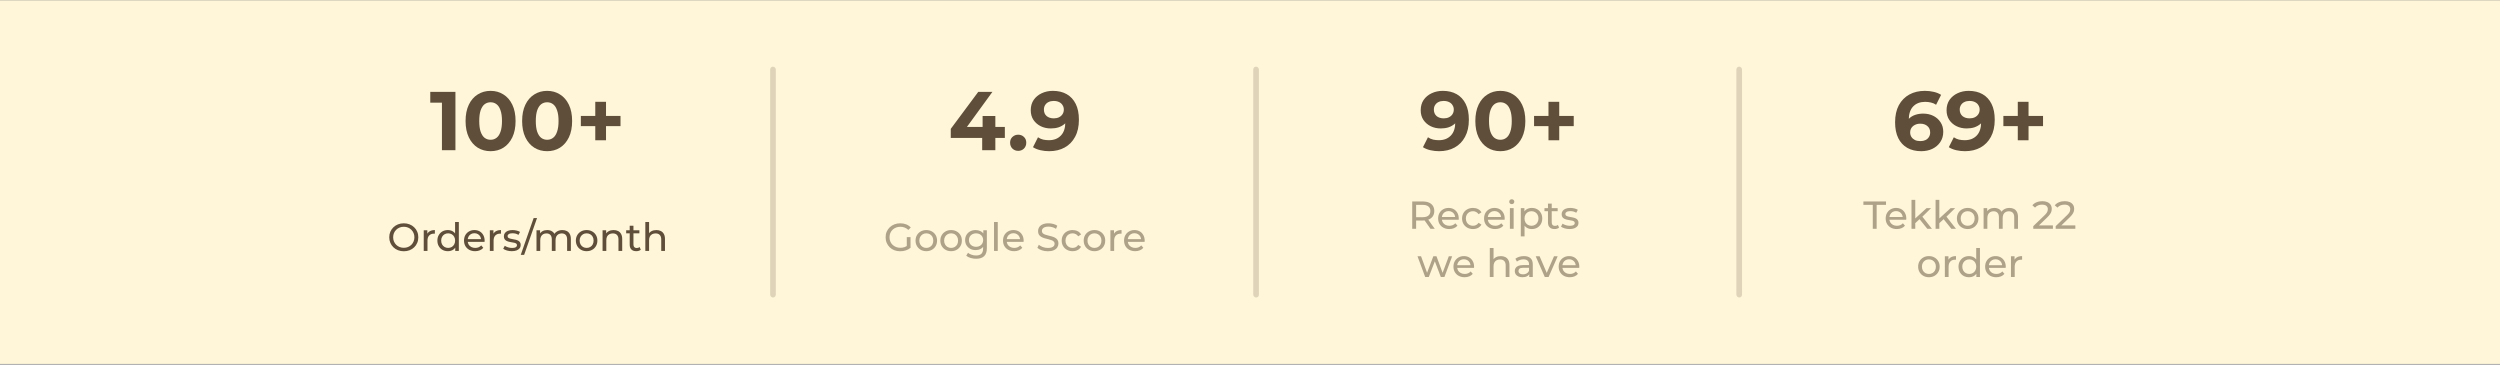<svg width="1920" height="280" viewBox="0 0 1920 280" fill="none" xmlns="http://www.w3.org/2000/svg">
<rect x="0" y="0" width="1920" height="280" fill="#808080" stroke="none"/>
<rect x="-48.903" y="0.204" width="2017.81" height="279.272" rx="30" fill="#FFF6D9"/>
<path d="M339.408 115.346V74.386L343.888 78.866H330.448V70.546H349.776V115.346H339.408ZM376.759 116.114C373.089 116.114 369.804 115.218 366.903 113.426C364.001 111.591 361.719 108.946 360.055 105.49C358.391 102.034 357.559 97.852 357.559 92.946C357.559 88.039 358.391 83.858 360.055 80.402C361.719 76.946 364.001 74.322 366.903 72.53C369.804 70.695 373.089 69.778 376.759 69.778C380.471 69.778 383.756 70.695 386.615 72.53C389.516 74.322 391.799 76.946 393.463 80.402C395.127 83.858 395.959 88.039 395.959 92.946C395.959 97.852 395.127 102.034 393.463 105.49C391.799 108.946 389.516 111.591 386.615 113.426C383.756 115.218 380.471 116.114 376.759 116.114ZM376.759 107.346C378.508 107.346 380.023 106.855 381.303 105.874C382.625 104.892 383.649 103.335 384.375 101.202C385.143 99.068 385.527 96.316 385.527 92.946C385.527 89.575 385.143 86.823 384.375 84.69C383.649 82.556 382.625 80.999 381.303 80.018C380.023 79.036 378.508 78.546 376.759 78.546C375.052 78.546 373.537 79.036 372.215 80.018C370.935 80.999 369.911 82.556 369.143 84.69C368.417 86.823 368.055 89.575 368.055 92.946C368.055 96.316 368.417 99.068 369.143 101.202C369.911 103.335 370.935 104.892 372.215 105.874C373.537 106.855 375.052 107.346 376.759 107.346ZM420.196 116.114C416.527 116.114 413.242 115.218 410.34 113.426C407.439 111.591 405.156 108.946 403.492 105.49C401.828 102.034 400.996 97.852 400.996 92.946C400.996 88.039 401.828 83.858 403.492 80.402C405.156 76.946 407.439 74.322 410.34 72.53C413.242 70.695 416.527 69.778 420.196 69.778C423.908 69.778 427.194 70.695 430.052 72.53C432.954 74.322 435.236 76.946 436.9 80.402C438.564 83.858 439.396 88.039 439.396 92.946C439.396 97.852 438.564 102.034 436.9 105.49C435.236 108.946 432.954 111.591 430.052 113.426C427.194 115.218 423.908 116.114 420.196 116.114ZM420.196 107.346C421.946 107.346 423.46 106.855 424.74 105.874C426.063 104.892 427.087 103.335 427.812 101.202C428.58 99.068 428.964 96.316 428.964 92.946C428.964 89.575 428.58 86.823 427.812 84.69C427.087 82.556 426.063 80.999 424.74 80.018C423.46 79.036 421.946 78.546 420.196 78.546C418.49 78.546 416.975 79.036 415.652 80.018C414.372 80.999 413.348 82.556 412.58 84.69C411.855 86.823 411.492 89.575 411.492 92.946C411.492 96.316 411.855 99.068 412.58 101.202C413.348 103.335 414.372 104.892 415.652 105.874C416.975 106.855 418.49 107.346 420.196 107.346ZM457.165 107.73V78.162H465.421V107.73H457.165ZM446.093 96.85V89.042H476.557V96.85H446.093Z" fill="#5F4F3A"/>
<path d="M310.13 192.973C308.53 192.973 307.04 192.703 305.66 192.163C304.3 191.623 303.12 190.873 302.12 189.913C301.12 188.933 300.34 187.793 299.78 186.493C299.22 185.193 298.94 183.773 298.94 182.233C298.94 180.693 299.22 179.273 299.78 177.973C300.34 176.673 301.12 175.543 302.12 174.583C303.12 173.603 304.3 172.843 305.66 172.303C307.02 171.763 308.51 171.493 310.13 171.493C311.73 171.493 313.2 171.763 314.54 172.303C315.9 172.823 317.08 173.573 318.08 174.553C319.1 175.513 319.88 176.643 320.42 177.943C320.98 179.243 321.26 180.673 321.26 182.233C321.26 183.793 320.98 185.223 320.42 186.523C319.88 187.823 319.1 188.963 318.08 189.943C317.08 190.903 315.9 191.653 314.54 192.193C313.2 192.713 311.73 192.973 310.13 192.973ZM310.13 190.303C311.29 190.303 312.36 190.103 313.34 189.703C314.34 189.303 315.2 188.743 315.92 188.023C316.66 187.283 317.23 186.423 317.63 185.443C318.05 184.463 318.26 183.393 318.26 182.233C318.26 181.073 318.05 180.003 317.63 179.023C317.23 178.043 316.66 177.193 315.92 176.473C315.2 175.733 314.34 175.163 313.34 174.763C312.36 174.363 311.29 174.163 310.13 174.163C308.95 174.163 307.86 174.363 306.86 174.763C305.88 175.163 305.02 175.733 304.28 176.473C303.54 177.193 302.96 178.043 302.54 179.023C302.14 180.003 301.94 181.073 301.94 182.233C301.94 183.393 302.14 184.463 302.54 185.443C302.96 186.423 303.54 187.283 304.28 188.023C305.02 188.743 305.88 189.303 306.86 189.703C307.86 190.103 308.95 190.303 310.13 190.303ZM325.425 192.733V176.833H328.185V181.153L327.915 180.073C328.355 178.973 329.095 178.133 330.135 177.553C331.175 176.973 332.455 176.683 333.975 176.683V179.473C333.855 179.453 333.735 179.443 333.615 179.443C333.515 179.443 333.415 179.443 333.315 179.443C331.775 179.443 330.555 179.903 329.655 180.823C328.755 181.743 328.305 183.073 328.305 184.813V192.733H325.425ZM343.949 192.913C342.409 192.913 341.029 192.573 339.809 191.893C338.609 191.213 337.659 190.263 336.959 189.043C336.259 187.823 335.909 186.403 335.909 184.783C335.909 183.163 336.259 181.753 336.959 180.553C337.659 179.333 338.609 178.383 339.809 177.703C341.029 177.023 342.409 176.683 343.949 176.683C345.289 176.683 346.499 176.983 347.579 177.583C348.659 178.183 349.519 179.083 350.159 180.283C350.819 181.483 351.149 182.983 351.149 184.783C351.149 186.583 350.829 188.083 350.189 189.283C349.569 190.483 348.719 191.393 347.639 192.013C346.559 192.613 345.329 192.913 343.949 192.913ZM344.189 190.393C345.189 190.393 346.089 190.163 346.889 189.703C347.709 189.243 348.349 188.593 348.809 187.753C349.289 186.893 349.529 185.903 349.529 184.783C349.529 183.643 349.289 182.663 348.809 181.843C348.349 181.003 347.709 180.353 346.889 179.893C346.089 179.433 345.189 179.203 344.189 179.203C343.169 179.203 342.259 179.433 341.459 179.893C340.659 180.353 340.019 181.003 339.539 181.843C339.059 182.663 338.819 183.643 338.819 184.783C338.819 185.903 339.059 186.893 339.539 187.753C340.019 188.593 340.659 189.243 341.459 189.703C342.259 190.163 343.169 190.393 344.189 190.393ZM349.619 192.733V188.443L349.799 184.753L349.499 181.063V170.473H352.379V192.733H349.619ZM364.908 192.913C363.208 192.913 361.708 192.563 360.408 191.863C359.128 191.163 358.128 190.203 357.408 188.983C356.708 187.763 356.358 186.363 356.358 184.783C356.358 183.203 356.698 181.803 357.378 180.583C358.078 179.363 359.028 178.413 360.228 177.733C361.448 177.033 362.818 176.683 364.338 176.683C365.878 176.683 367.238 177.023 368.418 177.703C369.598 178.383 370.518 179.343 371.178 180.583C371.858 181.803 372.198 183.233 372.198 184.873C372.198 184.993 372.188 185.133 372.168 185.293C372.168 185.453 372.158 185.603 372.138 185.743H358.608V183.673H370.638L369.468 184.393C369.488 183.373 369.278 182.463 368.838 181.663C368.398 180.863 367.788 180.243 367.008 179.803C366.248 179.343 365.358 179.113 364.338 179.113C363.338 179.113 362.448 179.343 361.668 179.803C360.888 180.243 360.278 180.873 359.838 181.693C359.398 182.493 359.178 183.413 359.178 184.453V184.933C359.178 185.993 359.418 186.943 359.898 187.783C360.398 188.603 361.088 189.243 361.968 189.703C362.848 190.163 363.858 190.393 364.998 190.393C365.938 190.393 366.788 190.233 367.548 189.913C368.328 189.593 369.008 189.113 369.588 188.473L371.178 190.333C370.458 191.173 369.558 191.813 368.478 192.253C367.418 192.693 366.228 192.913 364.908 192.913ZM376.197 192.733V176.833H378.957V181.153L378.687 180.073C379.127 178.973 379.867 178.133 380.907 177.553C381.947 176.973 383.227 176.683 384.747 176.683V179.473C384.627 179.453 384.507 179.443 384.387 179.443C384.287 179.443 384.187 179.443 384.087 179.443C382.547 179.443 381.327 179.903 380.427 180.823C379.527 181.743 379.077 183.073 379.077 184.813V192.733H376.197ZM393.032 192.913C391.712 192.913 390.452 192.733 389.252 192.373C388.072 192.013 387.142 191.573 386.462 191.053L387.662 188.773C388.342 189.233 389.182 189.623 390.182 189.943C391.182 190.263 392.202 190.423 393.242 190.423C394.582 190.423 395.542 190.233 396.122 189.853C396.722 189.473 397.022 188.943 397.022 188.263C397.022 187.763 396.842 187.373 396.482 187.093C396.122 186.813 395.642 186.603 395.042 186.463C394.462 186.323 393.812 186.203 393.092 186.103C392.372 185.983 391.652 185.843 390.932 185.683C390.212 185.503 389.552 185.263 388.952 184.963C388.352 184.643 387.872 184.213 387.512 183.673C387.152 183.113 386.972 182.373 386.972 181.453C386.972 180.493 387.242 179.653 387.782 178.933C388.322 178.213 389.082 177.663 390.062 177.283C391.062 176.883 392.242 176.683 393.602 176.683C394.642 176.683 395.692 176.813 396.752 177.073C397.832 177.313 398.712 177.663 399.392 178.123L398.162 180.403C397.442 179.923 396.692 179.593 395.912 179.413C395.132 179.233 394.352 179.143 393.572 179.143C392.312 179.143 391.372 179.353 390.752 179.773C390.132 180.173 389.822 180.693 389.822 181.333C389.822 181.873 390.002 182.293 390.362 182.593C390.742 182.873 391.222 183.093 391.802 183.253C392.402 183.413 393.062 183.553 393.782 183.673C394.502 183.773 395.222 183.913 395.942 184.093C396.662 184.253 397.312 184.483 397.892 184.783C398.492 185.083 398.972 185.503 399.332 186.043C399.712 186.583 399.902 187.303 399.902 188.203C399.902 189.163 399.622 189.993 399.062 190.693C398.502 191.393 397.712 191.943 396.692 192.343C395.672 192.723 394.452 192.913 393.032 192.913ZM399.932 195.733L409.832 167.473H412.442L402.542 195.733H399.932ZM431.917 176.683C433.197 176.683 434.327 176.933 435.307 177.433C436.287 177.933 437.047 178.693 437.587 179.713C438.147 180.733 438.427 182.023 438.427 183.583V192.733H435.547V183.913C435.547 182.373 435.187 181.213 434.467 180.433C433.747 179.653 432.737 179.263 431.437 179.263C430.477 179.263 429.637 179.463 428.917 179.863C428.197 180.263 427.637 180.853 427.237 181.633C426.857 182.413 426.667 183.383 426.667 184.543V192.733H423.787V183.913C423.787 182.373 423.427 181.213 422.707 180.433C422.007 179.653 420.997 179.263 419.677 179.263C418.737 179.263 417.907 179.463 417.187 179.863C416.467 180.263 415.907 180.853 415.507 181.633C415.107 182.413 414.907 183.383 414.907 184.543V192.733H412.027V176.833H414.787V181.063L414.337 179.983C414.837 178.943 415.607 178.133 416.647 177.553C417.687 176.973 418.897 176.683 420.277 176.683C421.797 176.683 423.107 177.063 424.207 177.823C425.307 178.563 426.027 179.693 426.367 181.213L425.197 180.733C425.677 179.513 426.517 178.533 427.717 177.793C428.917 177.053 430.317 176.683 431.917 176.683ZM450.536 192.913C448.936 192.913 447.516 192.563 446.276 191.863C445.036 191.163 444.056 190.203 443.336 188.983C442.616 187.743 442.256 186.343 442.256 184.783C442.256 183.203 442.616 181.803 443.336 180.583C444.056 179.363 445.036 178.413 446.276 177.733C447.516 177.033 448.936 176.683 450.536 176.683C452.116 176.683 453.526 177.033 454.766 177.733C456.026 178.413 457.006 179.363 457.706 180.583C458.426 181.783 458.786 183.183 458.786 184.783C458.786 186.363 458.426 187.763 457.706 188.983C457.006 190.203 456.026 191.163 454.766 191.863C453.526 192.563 452.116 192.913 450.536 192.913ZM450.536 190.393C451.556 190.393 452.466 190.163 453.266 189.703C454.086 189.243 454.726 188.593 455.186 187.753C455.646 186.893 455.876 185.903 455.876 184.783C455.876 183.643 455.646 182.663 455.186 181.843C454.726 181.003 454.086 180.353 453.266 179.893C452.466 179.433 451.556 179.203 450.536 179.203C449.516 179.203 448.606 179.433 447.806 179.893C447.006 180.353 446.366 181.003 445.886 181.843C445.406 182.663 445.166 183.643 445.166 184.783C445.166 185.903 445.406 186.893 445.886 187.753C446.366 188.593 447.006 189.243 447.806 189.703C448.606 190.163 449.516 190.393 450.536 190.393ZM471.259 176.683C472.559 176.683 473.699 176.933 474.679 177.433C475.679 177.933 476.459 178.693 477.019 179.713C477.579 180.733 477.859 182.023 477.859 183.583V192.733H474.979V183.913C474.979 182.373 474.599 181.213 473.839 180.433C473.099 179.653 472.049 179.263 470.689 179.263C469.669 179.263 468.779 179.463 468.019 179.863C467.259 180.263 466.669 180.853 466.249 181.633C465.849 182.413 465.649 183.383 465.649 184.543V192.733H462.769V176.833H465.529V181.123L465.079 179.983C465.599 178.943 466.399 178.133 467.479 177.553C468.559 176.973 469.819 176.683 471.259 176.683ZM488.649 192.913C487.049 192.913 485.809 192.483 484.929 191.623C484.049 190.763 483.609 189.533 483.609 187.933V173.353H486.489V187.813C486.489 188.673 486.699 189.333 487.119 189.793C487.559 190.253 488.179 190.483 488.979 190.483C489.879 190.483 490.629 190.233 491.229 189.733L492.129 191.803C491.689 192.183 491.159 192.463 490.539 192.643C489.939 192.823 489.309 192.913 488.649 192.913ZM480.909 179.203V176.833H491.049V179.203H480.909ZM504.101 176.683C505.401 176.683 506.541 176.933 507.521 177.433C508.521 177.933 509.301 178.693 509.861 179.713C510.421 180.733 510.701 182.023 510.701 183.583V192.733H507.821V183.913C507.821 182.373 507.441 181.213 506.681 180.433C505.941 179.653 504.891 179.263 503.531 179.263C502.511 179.263 501.621 179.463 500.861 179.863C500.101 180.263 499.511 180.853 499.091 181.633C498.691 182.413 498.491 183.383 498.491 184.543V192.733H495.611V170.473H498.491V181.123L497.921 179.983C498.441 178.943 499.241 178.133 500.321 177.553C501.401 176.973 502.661 176.683 504.101 176.683Z" fill="#5F4F3A"/>
<path d="M730.189 105.938V98.962L751.309 70.546H762.189L741.517 98.962L736.461 97.49H771.725V105.938H730.189ZM754.317 115.346V105.938L754.637 97.49V89.106H764.429V115.346H754.317ZM781.964 115.858C780.257 115.858 778.785 115.282 777.548 114.13C776.353 112.935 775.756 111.42 775.756 109.586C775.756 107.751 776.353 106.279 777.548 105.17C778.785 104.018 780.257 103.442 781.964 103.442C783.713 103.442 785.185 104.018 786.38 105.17C787.574 106.279 788.172 107.751 788.172 109.586C788.172 111.42 787.574 112.935 786.38 114.13C785.185 115.282 783.713 115.858 781.964 115.858ZM808.57 69.778C812.708 69.778 816.271 70.631 819.258 72.338C822.244 74.044 824.548 76.54 826.17 79.826C827.791 83.068 828.602 87.122 828.602 91.986C828.602 97.148 827.62 101.522 825.658 105.106C823.738 108.69 821.071 111.42 817.658 113.298C814.244 115.175 810.276 116.114 805.754 116.114C803.407 116.114 801.146 115.858 798.97 115.346C796.794 114.834 794.916 114.066 793.338 113.042L797.178 105.426C798.415 106.279 799.738 106.876 801.146 107.218C802.554 107.516 804.026 107.666 805.562 107.666C809.402 107.666 812.452 106.492 814.714 104.146C817.018 101.799 818.17 98.322 818.17 93.714C818.17 92.946 818.148 92.092 818.106 91.154C818.063 90.215 817.956 89.276 817.786 88.338L820.602 91.026C819.876 92.69 818.852 94.098 817.53 95.25C816.207 96.359 814.671 97.212 812.922 97.81C811.172 98.364 809.21 98.642 807.034 98.642C804.175 98.642 801.572 98.066 799.226 96.914C796.922 95.762 795.066 94.14 793.658 92.05C792.292 89.959 791.61 87.506 791.61 84.69C791.61 81.618 792.356 78.972 793.85 76.754C795.386 74.535 797.434 72.828 799.994 71.634C802.596 70.396 805.455 69.778 808.57 69.778ZM809.21 77.522C807.716 77.522 806.415 77.799 805.306 78.354C804.196 78.866 803.322 79.634 802.682 80.658C802.042 81.639 801.722 82.812 801.722 84.178C801.722 86.226 802.404 87.868 803.77 89.106C805.178 90.3 807.034 90.898 809.338 90.898C810.831 90.898 812.154 90.62 813.306 90.066C814.5 89.468 815.418 88.658 816.058 87.634C816.698 86.61 817.018 85.458 817.018 84.178C817.018 82.898 816.698 81.767 816.058 80.786C815.46 79.762 814.586 78.972 813.434 78.418C812.282 77.82 810.874 77.522 809.21 77.522Z" fill="#5F4F3A"/>
<path d="M691.335 192.973C689.715 192.973 688.225 192.713 686.865 192.193C685.505 191.653 684.325 190.903 683.325 189.943C682.325 188.963 681.545 187.823 680.985 186.523C680.425 185.223 680.145 183.793 680.145 182.233C680.145 180.673 680.425 179.243 680.985 177.943C681.545 176.643 682.325 175.513 683.325 174.553C684.345 173.573 685.535 172.823 686.895 172.303C688.255 171.763 689.755 171.493 691.395 171.493C693.055 171.493 694.575 171.763 695.955 172.303C697.335 172.843 698.505 173.653 699.465 174.733L697.605 176.593C696.745 175.753 695.805 175.143 694.785 174.763C693.785 174.363 692.695 174.163 691.515 174.163C690.315 174.163 689.195 174.363 688.155 174.763C687.135 175.163 686.245 175.723 685.485 176.443C684.745 177.163 684.165 178.023 683.745 179.023C683.345 180.003 683.145 181.073 683.145 182.233C683.145 183.373 683.345 184.443 683.745 185.443C684.165 186.423 684.745 187.283 685.485 188.023C686.245 188.743 687.135 189.303 688.155 189.703C689.175 190.103 690.285 190.303 691.485 190.303C692.605 190.303 693.675 190.133 694.695 189.793C695.735 189.433 696.695 188.843 697.575 188.023L699.285 190.303C698.245 191.183 697.025 191.853 695.625 192.313C694.245 192.753 692.815 192.973 691.335 192.973ZM696.405 189.913V182.113H699.285V190.303L696.405 189.913ZM711.418 192.913C709.818 192.913 708.398 192.563 707.158 191.863C705.918 191.163 704.938 190.203 704.218 188.983C703.498 187.743 703.138 186.343 703.138 184.783C703.138 183.203 703.498 181.803 704.218 180.583C704.938 179.363 705.918 178.413 707.158 177.733C708.398 177.033 709.818 176.683 711.418 176.683C712.998 176.683 714.408 177.033 715.648 177.733C716.908 178.413 717.888 179.363 718.588 180.583C719.308 181.783 719.668 183.183 719.668 184.783C719.668 186.363 719.308 187.763 718.588 188.983C717.888 190.203 716.908 191.163 715.648 191.863C714.408 192.563 712.998 192.913 711.418 192.913ZM711.418 190.393C712.438 190.393 713.348 190.163 714.148 189.703C714.968 189.243 715.608 188.593 716.068 187.753C716.528 186.893 716.758 185.903 716.758 184.783C716.758 183.643 716.528 182.663 716.068 181.843C715.608 181.003 714.968 180.353 714.148 179.893C713.348 179.433 712.438 179.203 711.418 179.203C710.398 179.203 709.488 179.433 708.688 179.893C707.888 180.353 707.248 181.003 706.768 181.843C706.288 182.663 706.048 183.643 706.048 184.783C706.048 185.903 706.288 186.893 706.768 187.753C707.248 188.593 707.888 189.243 708.688 189.703C709.488 190.163 710.398 190.393 711.418 190.393ZM730.461 192.913C728.861 192.913 727.441 192.563 726.201 191.863C724.961 191.163 723.981 190.203 723.261 188.983C722.541 187.743 722.181 186.343 722.181 184.783C722.181 183.203 722.541 181.803 723.261 180.583C723.981 179.363 724.961 178.413 726.201 177.733C727.441 177.033 728.861 176.683 730.461 176.683C732.041 176.683 733.451 177.033 734.691 177.733C735.951 178.413 736.931 179.363 737.631 180.583C738.351 181.783 738.711 183.183 738.711 184.783C738.711 186.363 738.351 187.763 737.631 188.983C736.931 190.203 735.951 191.163 734.691 191.863C733.451 192.563 732.041 192.913 730.461 192.913ZM730.461 190.393C731.481 190.393 732.391 190.163 733.191 189.703C734.011 189.243 734.651 188.593 735.111 187.753C735.571 186.893 735.801 185.903 735.801 184.783C735.801 183.643 735.571 182.663 735.111 181.843C734.651 181.003 734.011 180.353 733.191 179.893C732.391 179.433 731.481 179.203 730.461 179.203C729.441 179.203 728.531 179.433 727.731 179.893C726.931 180.353 726.291 181.003 725.811 181.843C725.331 182.663 725.091 183.643 725.091 184.783C725.091 185.903 725.331 186.893 725.811 187.753C726.291 188.593 726.931 189.243 727.731 189.703C728.531 190.163 729.441 190.393 730.461 190.393ZM749.654 198.733C748.194 198.733 746.774 198.523 745.394 198.103C744.034 197.703 742.924 197.123 742.064 196.363L743.444 194.143C744.184 194.783 745.094 195.283 746.174 195.643C747.254 196.023 748.384 196.213 749.564 196.213C751.444 196.213 752.824 195.773 753.704 194.893C754.584 194.013 755.024 192.673 755.024 190.873V187.513L755.324 184.363L755.174 181.183V176.833H757.904V190.573C757.904 193.373 757.204 195.433 755.804 196.753C754.404 198.073 752.354 198.733 749.654 198.733ZM749.294 192.073C747.754 192.073 746.374 191.753 745.154 191.113C743.954 190.453 742.994 189.543 742.274 188.383C741.574 187.223 741.224 185.883 741.224 184.363C741.224 182.823 741.574 181.483 742.274 180.343C742.994 179.183 743.954 178.283 745.154 177.643C746.374 177.003 747.754 176.683 749.294 176.683C750.654 176.683 751.894 176.963 753.014 177.523C754.134 178.063 755.024 178.903 755.684 180.043C756.364 181.183 756.704 182.623 756.704 184.363C756.704 186.083 756.364 187.513 755.684 188.653C755.024 189.793 754.134 190.653 753.014 191.233C751.894 191.793 750.654 192.073 749.294 192.073ZM749.624 189.553C750.684 189.553 751.624 189.333 752.444 188.893C753.264 188.453 753.904 187.843 754.364 187.063C754.844 186.283 755.084 185.383 755.084 184.363C755.084 183.343 754.844 182.443 754.364 181.663C753.904 180.883 753.264 180.283 752.444 179.863C751.624 179.423 750.684 179.203 749.624 179.203C748.564 179.203 747.614 179.423 746.774 179.863C745.954 180.283 745.304 180.883 744.824 181.663C744.364 182.443 744.134 183.343 744.134 184.363C744.134 185.383 744.364 186.283 744.824 187.063C745.304 187.843 745.954 188.453 746.774 188.893C747.614 189.333 748.564 189.553 749.624 189.553ZM763.407 192.733V170.473H766.287V192.733H763.407ZM778.866 192.913C777.166 192.913 775.666 192.563 774.366 191.863C773.086 191.163 772.086 190.203 771.366 188.983C770.666 187.763 770.316 186.363 770.316 184.783C770.316 183.203 770.656 181.803 771.336 180.583C772.036 179.363 772.986 178.413 774.186 177.733C775.406 177.033 776.776 176.683 778.296 176.683C779.836 176.683 781.196 177.023 782.376 177.703C783.556 178.383 784.476 179.343 785.136 180.583C785.816 181.803 786.156 183.233 786.156 184.873C786.156 184.993 786.146 185.133 786.126 185.293C786.126 185.453 786.116 185.603 786.096 185.743H772.566V183.673H784.596L783.426 184.393C783.446 183.373 783.236 182.463 782.796 181.663C782.356 180.863 781.746 180.243 780.966 179.803C780.206 179.343 779.316 179.113 778.296 179.113C777.296 179.113 776.406 179.343 775.626 179.803C774.846 180.243 774.236 180.873 773.796 181.693C773.356 182.493 773.136 183.413 773.136 184.453V184.933C773.136 185.993 773.376 186.943 773.856 187.783C774.356 188.603 775.046 189.243 775.926 189.703C776.806 190.163 777.816 190.393 778.956 190.393C779.896 190.393 780.746 190.233 781.506 189.913C782.286 189.593 782.966 189.113 783.546 188.473L785.136 190.333C784.416 191.173 783.516 191.813 782.436 192.253C781.376 192.693 780.186 192.913 778.866 192.913ZM804.752 192.973C803.152 192.973 801.622 192.733 800.162 192.253C798.702 191.753 797.552 191.113 796.712 190.333L797.822 187.993C798.622 188.693 799.642 189.273 800.882 189.733C802.122 190.193 803.412 190.423 804.752 190.423C805.972 190.423 806.962 190.283 807.722 190.003C808.482 189.723 809.042 189.343 809.402 188.863C809.762 188.363 809.942 187.803 809.942 187.183C809.942 186.463 809.702 185.883 809.222 185.443C808.762 185.003 808.152 184.653 807.392 184.393C806.652 184.113 805.832 183.873 804.932 183.673C804.032 183.473 803.122 183.243 802.202 182.983C801.302 182.703 800.472 182.353 799.712 181.933C798.972 181.513 798.372 180.953 797.912 180.253C797.452 179.533 797.222 178.613 797.222 177.493C797.222 176.413 797.502 175.423 798.062 174.523C798.642 173.603 799.522 172.873 800.702 172.333C801.902 171.773 803.422 171.493 805.262 171.493C806.482 171.493 807.692 171.653 808.892 171.973C810.092 172.293 811.132 172.753 812.012 173.353L811.022 175.753C810.122 175.153 809.172 174.723 808.172 174.463C807.172 174.183 806.202 174.043 805.262 174.043C804.082 174.043 803.112 174.193 802.352 174.493C801.592 174.793 801.032 175.193 800.672 175.693C800.332 176.193 800.162 176.753 800.162 177.373C800.162 178.113 800.392 178.703 800.852 179.143C801.332 179.583 801.942 179.933 802.682 180.193C803.442 180.453 804.272 180.693 805.172 180.913C806.072 181.113 806.972 181.343 807.872 181.603C808.792 181.863 809.622 182.203 810.362 182.623C811.122 183.043 811.732 183.603 812.192 184.303C812.652 185.003 812.882 185.903 812.882 187.003C812.882 188.063 812.592 189.053 812.012 189.973C811.432 190.873 810.532 191.603 809.312 192.163C808.112 192.703 806.592 192.973 804.752 192.973ZM823.775 192.913C822.155 192.913 820.705 192.563 819.425 191.863C818.165 191.163 817.175 190.203 816.455 188.983C815.735 187.763 815.375 186.363 815.375 184.783C815.375 183.203 815.735 181.803 816.455 180.583C817.175 179.363 818.165 178.413 819.425 177.733C820.705 177.033 822.155 176.683 823.775 176.683C825.215 176.683 826.495 176.973 827.615 177.553C828.755 178.113 829.635 178.953 830.255 180.073L828.065 181.483C827.545 180.703 826.905 180.133 826.145 179.773C825.405 179.393 824.605 179.203 823.745 179.203C822.705 179.203 821.775 179.433 820.955 179.893C820.135 180.353 819.485 181.003 819.005 181.843C818.525 182.663 818.285 183.643 818.285 184.783C818.285 185.923 818.525 186.913 819.005 187.753C819.485 188.593 820.135 189.243 820.955 189.703C821.775 190.163 822.705 190.393 823.745 190.393C824.605 190.393 825.405 190.213 826.145 189.853C826.905 189.473 827.545 188.893 828.065 188.113L830.255 189.493C829.635 190.593 828.755 191.443 827.615 192.043C826.495 192.623 825.215 192.913 823.775 192.913ZM840.559 192.913C838.959 192.913 837.539 192.563 836.299 191.863C835.059 191.163 834.079 190.203 833.359 188.983C832.639 187.743 832.279 186.343 832.279 184.783C832.279 183.203 832.639 181.803 833.359 180.583C834.079 179.363 835.059 178.413 836.299 177.733C837.539 177.033 838.959 176.683 840.559 176.683C842.139 176.683 843.549 177.033 844.789 177.733C846.049 178.413 847.029 179.363 847.729 180.583C848.449 181.783 848.809 183.183 848.809 184.783C848.809 186.363 848.449 187.763 847.729 188.983C847.029 190.203 846.049 191.163 844.789 191.863C843.549 192.563 842.139 192.913 840.559 192.913ZM840.559 190.393C841.579 190.393 842.489 190.163 843.289 189.703C844.109 189.243 844.749 188.593 845.209 187.753C845.669 186.893 845.899 185.903 845.899 184.783C845.899 183.643 845.669 182.663 845.209 181.843C844.749 181.003 844.109 180.353 843.289 179.893C842.489 179.433 841.579 179.203 840.559 179.203C839.539 179.203 838.629 179.433 837.829 179.893C837.029 180.353 836.389 181.003 835.909 181.843C835.429 182.663 835.189 183.643 835.189 184.783C835.189 185.903 835.429 186.893 835.909 187.753C836.389 188.593 837.029 189.243 837.829 189.703C838.629 190.163 839.539 190.393 840.559 190.393ZM852.792 192.733V176.833H855.552V181.153L855.282 180.073C855.722 178.973 856.462 178.133 857.502 177.553C858.542 176.973 859.822 176.683 861.342 176.683V179.473C861.222 179.453 861.102 179.443 860.982 179.443C860.882 179.443 860.782 179.443 860.682 179.443C859.142 179.443 857.922 179.903 857.022 180.823C856.122 181.743 855.672 183.073 855.672 184.813V192.733H852.792ZM871.825 192.913C870.125 192.913 868.625 192.563 867.325 191.863C866.045 191.163 865.045 190.203 864.325 188.983C863.625 187.763 863.275 186.363 863.275 184.783C863.275 183.203 863.615 181.803 864.295 180.583C864.995 179.363 865.945 178.413 867.145 177.733C868.365 177.033 869.735 176.683 871.255 176.683C872.795 176.683 874.155 177.023 875.335 177.703C876.515 178.383 877.435 179.343 878.095 180.583C878.775 181.803 879.115 183.233 879.115 184.873C879.115 184.993 879.105 185.133 879.085 185.293C879.085 185.453 879.075 185.603 879.055 185.743H865.525V183.673H877.555L876.385 184.393C876.405 183.373 876.195 182.463 875.755 181.663C875.315 180.863 874.705 180.243 873.925 179.803C873.165 179.343 872.275 179.113 871.255 179.113C870.255 179.113 869.365 179.343 868.585 179.803C867.805 180.243 867.195 180.873 866.755 181.693C866.315 182.493 866.095 183.413 866.095 184.453V184.933C866.095 185.993 866.335 186.943 866.815 187.783C867.315 188.603 868.005 189.243 868.885 189.703C869.765 190.163 870.775 190.393 871.915 190.393C872.855 190.393 873.705 190.233 874.465 189.913C875.245 189.593 875.925 189.113 876.505 188.473L878.095 190.333C877.375 191.173 876.475 191.813 875.395 192.253C874.335 192.693 873.145 192.913 871.825 192.913Z" fill="#5F4F3A" fill-opacity="0.5"/>
<path d="M1108.06 69.778C1112.2 69.778 1115.76 70.631 1118.75 72.338C1121.73 74.044 1124.04 76.54 1125.66 79.826C1127.28 83.068 1128.09 87.122 1128.09 91.986C1128.09 97.148 1127.11 101.522 1125.15 105.106C1123.23 108.69 1120.56 111.42 1117.15 113.298C1113.73 115.175 1109.77 116.114 1105.24 116.114C1102.9 116.114 1100.63 115.858 1098.46 115.346C1096.28 114.834 1094.41 114.066 1092.83 113.042L1096.67 105.426C1097.9 106.279 1099.23 106.876 1100.63 107.218C1102.04 107.516 1103.51 107.666 1105.05 107.666C1108.89 107.666 1111.94 106.492 1114.2 104.146C1116.51 101.799 1117.66 98.322 1117.66 93.714C1117.66 92.946 1117.64 92.092 1117.59 91.154C1117.55 90.215 1117.45 89.276 1117.27 88.338L1120.09 91.026C1119.37 92.69 1118.34 94.098 1117.02 95.25C1115.7 96.359 1114.16 97.212 1112.41 97.81C1110.66 98.364 1108.7 98.642 1106.52 98.642C1103.66 98.642 1101.06 98.066 1098.71 96.914C1096.41 95.762 1094.55 94.14 1093.15 92.05C1091.78 89.959 1091.1 87.506 1091.1 84.69C1091.1 81.618 1091.85 78.972 1093.34 76.754C1094.87 74.535 1096.92 72.828 1099.48 71.634C1102.09 70.396 1104.94 69.778 1108.06 69.778ZM1108.7 77.522C1107.21 77.522 1105.9 77.799 1104.79 78.354C1103.69 78.866 1102.81 79.634 1102.17 80.658C1101.53 81.639 1101.21 82.812 1101.21 84.178C1101.21 86.226 1101.89 87.868 1103.26 89.106C1104.67 90.3 1106.52 90.898 1108.83 90.898C1110.32 90.898 1111.64 90.62 1112.79 90.066C1113.99 89.468 1114.91 88.658 1115.55 87.634C1116.19 86.61 1116.51 85.458 1116.51 84.178C1116.51 82.898 1116.19 81.767 1115.55 80.786C1114.95 79.762 1114.07 78.972 1112.92 78.418C1111.77 77.82 1110.36 77.522 1108.7 77.522ZM1152.26 116.114C1148.6 116.114 1145.31 115.218 1142.41 113.426C1139.51 111.591 1137.22 108.946 1135.56 105.49C1133.9 102.034 1133.06 97.852 1133.06 92.946C1133.06 88.039 1133.9 83.858 1135.56 80.402C1137.22 76.946 1139.51 74.322 1142.41 72.53C1145.31 70.695 1148.6 69.778 1152.26 69.778C1155.98 69.778 1159.26 70.695 1162.12 72.53C1165.02 74.322 1167.3 76.946 1168.97 80.402C1170.63 83.858 1171.46 88.039 1171.46 92.946C1171.46 97.852 1170.63 102.034 1168.97 105.49C1167.3 108.946 1165.02 111.591 1162.12 113.426C1159.26 115.218 1155.98 116.114 1152.26 116.114ZM1152.26 107.346C1154.01 107.346 1155.53 106.855 1156.81 105.874C1158.13 104.892 1159.16 103.335 1159.88 101.202C1160.65 99.068 1161.03 96.316 1161.03 92.946C1161.03 89.575 1160.65 86.823 1159.88 84.69C1159.16 82.556 1158.13 80.999 1156.81 80.018C1155.53 79.036 1154.01 78.546 1152.26 78.546C1150.56 78.546 1149.04 79.036 1147.72 80.018C1146.44 80.999 1145.42 82.556 1144.65 84.69C1143.92 86.823 1143.56 89.575 1143.56 92.946C1143.56 96.316 1143.92 99.068 1144.65 101.202C1145.42 103.335 1146.44 104.892 1147.72 105.874C1149.04 106.855 1150.56 107.346 1152.26 107.346ZM1189.23 107.73V78.162H1197.49V107.73H1189.23ZM1178.16 96.85V89.042H1208.63V96.85H1178.16Z" fill="#5F4F3A"/>
<path d="M1084.58 175.733V154.733H1092.77C1094.61 154.733 1096.18 155.023 1097.48 155.603C1098.78 156.183 1099.78 157.023 1100.48 158.123C1101.18 159.223 1101.53 160.533 1101.53 162.053C1101.53 163.573 1101.18 164.883 1100.48 165.983C1099.78 167.063 1098.78 167.893 1097.48 168.473C1096.18 169.053 1094.61 169.343 1092.77 169.343H1086.23L1087.58 167.963V175.733H1084.58ZM1098.62 175.733L1093.28 168.113H1096.49L1101.89 175.733H1098.62ZM1087.58 168.263L1086.23 166.793H1092.68C1094.6 166.793 1096.05 166.383 1097.03 165.563C1098.03 164.723 1098.53 163.553 1098.53 162.053C1098.53 160.553 1098.03 159.393 1097.03 158.573C1096.05 157.753 1094.6 157.343 1092.68 157.343H1086.23L1087.58 155.843V168.263ZM1113.04 175.913C1111.34 175.913 1109.84 175.563 1108.54 174.863C1107.26 174.163 1106.26 173.203 1105.54 171.983C1104.84 170.763 1104.49 169.363 1104.49 167.783C1104.49 166.203 1104.83 164.803 1105.51 163.583C1106.21 162.363 1107.16 161.413 1108.36 160.733C1109.58 160.033 1110.95 159.683 1112.47 159.683C1114.01 159.683 1115.37 160.023 1116.55 160.703C1117.73 161.383 1118.65 162.343 1119.31 163.583C1119.99 164.803 1120.33 166.233 1120.33 167.873C1120.33 167.993 1120.32 168.133 1120.3 168.293C1120.3 168.453 1120.29 168.603 1120.27 168.743H1106.74V166.673H1118.77L1117.6 167.393C1117.62 166.373 1117.41 165.463 1116.97 164.663C1116.53 163.863 1115.92 163.243 1115.14 162.803C1114.38 162.343 1113.49 162.113 1112.47 162.113C1111.47 162.113 1110.58 162.343 1109.8 162.803C1109.02 163.243 1108.41 163.873 1107.97 164.693C1107.53 165.493 1107.31 166.413 1107.31 167.453V167.933C1107.31 168.993 1107.55 169.943 1108.03 170.783C1108.53 171.603 1109.22 172.243 1110.1 172.703C1110.98 173.163 1111.99 173.393 1113.13 173.393C1114.07 173.393 1114.92 173.233 1115.68 172.913C1116.46 172.593 1117.14 172.113 1117.72 171.473L1119.31 173.333C1118.59 174.173 1117.69 174.813 1116.61 175.253C1115.55 175.693 1114.36 175.913 1113.04 175.913ZM1131.26 175.913C1129.64 175.913 1128.19 175.563 1126.91 174.863C1125.65 174.163 1124.66 173.203 1123.94 171.983C1123.22 170.763 1122.86 169.363 1122.86 167.783C1122.86 166.203 1123.22 164.803 1123.94 163.583C1124.66 162.363 1125.65 161.413 1126.91 160.733C1128.19 160.033 1129.64 159.683 1131.26 159.683C1132.7 159.683 1133.98 159.973 1135.1 160.553C1136.24 161.113 1137.12 161.953 1137.74 163.073L1135.55 164.483C1135.03 163.703 1134.39 163.133 1133.63 162.773C1132.89 162.393 1132.09 162.203 1131.23 162.203C1130.19 162.203 1129.26 162.433 1128.44 162.893C1127.62 163.353 1126.97 164.003 1126.49 164.843C1126.01 165.663 1125.77 166.643 1125.77 167.783C1125.77 168.923 1126.01 169.913 1126.49 170.753C1126.97 171.593 1127.62 172.243 1128.44 172.703C1129.26 173.163 1130.19 173.393 1131.23 173.393C1132.09 173.393 1132.89 173.213 1133.63 172.853C1134.39 172.473 1135.03 171.893 1135.55 171.113L1137.74 172.493C1137.12 173.593 1136.24 174.443 1135.1 175.043C1133.98 175.623 1132.7 175.913 1131.26 175.913ZM1148.31 175.913C1146.61 175.913 1145.11 175.563 1143.81 174.863C1142.53 174.163 1141.53 173.203 1140.81 171.983C1140.11 170.763 1139.76 169.363 1139.76 167.783C1139.76 166.203 1140.1 164.803 1140.78 163.583C1141.48 162.363 1142.43 161.413 1143.63 160.733C1144.85 160.033 1146.22 159.683 1147.74 159.683C1149.28 159.683 1150.64 160.023 1151.82 160.703C1153 161.383 1153.92 162.343 1154.58 163.583C1155.26 164.803 1155.6 166.233 1155.6 167.873C1155.6 167.993 1155.59 168.133 1155.57 168.293C1155.57 168.453 1155.56 168.603 1155.54 168.743H1142.01V166.673H1154.04L1152.87 167.393C1152.89 166.373 1152.68 165.463 1152.24 164.663C1151.8 163.863 1151.19 163.243 1150.41 162.803C1149.65 162.343 1148.76 162.113 1147.74 162.113C1146.74 162.113 1145.85 162.343 1145.07 162.803C1144.29 163.243 1143.68 163.873 1143.24 164.693C1142.8 165.493 1142.58 166.413 1142.58 167.453V167.933C1142.58 168.993 1142.82 169.943 1143.3 170.783C1143.8 171.603 1144.49 172.243 1145.37 172.703C1146.25 173.163 1147.26 173.393 1148.4 173.393C1149.34 173.393 1150.19 173.233 1150.95 172.913C1151.73 172.593 1152.41 172.113 1152.99 171.473L1154.58 173.333C1153.86 174.173 1152.96 174.813 1151.88 175.253C1150.82 175.693 1149.63 175.913 1148.31 175.913ZM1159.6 175.733V159.833H1162.48V175.733H1159.6ZM1161.04 156.773C1160.48 156.773 1160.01 156.593 1159.63 156.233C1159.27 155.873 1159.09 155.433 1159.09 154.913C1159.09 154.373 1159.27 153.923 1159.63 153.563C1160.01 153.203 1160.48 153.023 1161.04 153.023C1161.6 153.023 1162.06 153.203 1162.42 153.563C1162.8 153.903 1162.99 154.333 1162.99 154.853C1162.99 155.393 1162.81 155.853 1162.45 156.233C1162.09 156.593 1161.62 156.773 1161.04 156.773ZM1176.41 175.913C1175.09 175.913 1173.88 175.613 1172.78 175.013C1171.7 174.393 1170.83 173.483 1170.17 172.283C1169.53 171.083 1169.21 169.583 1169.21 167.783C1169.21 165.983 1169.52 164.483 1170.14 163.283C1170.78 162.083 1171.64 161.183 1172.72 160.583C1173.82 159.983 1175.05 159.683 1176.41 159.683C1177.97 159.683 1179.35 160.023 1180.55 160.703C1181.75 161.383 1182.7 162.333 1183.4 163.553C1184.1 164.753 1184.45 166.163 1184.45 167.783C1184.45 169.403 1184.1 170.823 1183.4 172.043C1182.7 173.263 1181.75 174.213 1180.55 174.893C1179.35 175.573 1177.97 175.913 1176.41 175.913ZM1167.98 181.553V159.833H1170.74V164.123L1170.56 167.813L1170.86 171.503V181.553H1167.98ZM1176.17 173.393C1177.19 173.393 1178.1 173.163 1178.9 172.703C1179.72 172.243 1180.36 171.593 1180.82 170.753C1181.3 169.893 1181.54 168.903 1181.54 167.783C1181.54 166.643 1181.3 165.663 1180.82 164.843C1180.36 164.003 1179.72 163.353 1178.9 162.893C1178.1 162.433 1177.19 162.203 1176.17 162.203C1175.17 162.203 1174.26 162.433 1173.44 162.893C1172.64 163.353 1172 164.003 1171.52 164.843C1171.06 165.663 1170.83 166.643 1170.83 167.783C1170.83 168.903 1171.06 169.893 1171.52 170.753C1172 171.593 1172.64 172.243 1173.44 172.703C1174.26 173.163 1175.17 173.393 1176.17 173.393ZM1193.89 175.913C1192.29 175.913 1191.05 175.483 1190.17 174.623C1189.29 173.763 1188.85 172.533 1188.85 170.933V156.353H1191.73V170.813C1191.73 171.673 1191.94 172.333 1192.36 172.793C1192.8 173.253 1193.42 173.483 1194.22 173.483C1195.12 173.483 1195.87 173.233 1196.47 172.733L1197.37 174.803C1196.93 175.183 1196.4 175.463 1195.78 175.643C1195.18 175.823 1194.55 175.913 1193.89 175.913ZM1186.15 162.203V159.833H1196.29V162.203H1186.15ZM1205.41 175.913C1204.09 175.913 1202.83 175.733 1201.63 175.373C1200.45 175.013 1199.52 174.573 1198.84 174.053L1200.04 171.773C1200.72 172.233 1201.56 172.623 1202.56 172.943C1203.56 173.263 1204.58 173.423 1205.62 173.423C1206.96 173.423 1207.92 173.233 1208.5 172.853C1209.1 172.473 1209.4 171.943 1209.4 171.263C1209.4 170.763 1209.22 170.373 1208.86 170.093C1208.5 169.813 1208.02 169.603 1207.42 169.463C1206.84 169.323 1206.19 169.203 1205.47 169.103C1204.75 168.983 1204.03 168.843 1203.31 168.683C1202.59 168.503 1201.93 168.263 1201.33 167.963C1200.73 167.643 1200.25 167.213 1199.89 166.673C1199.53 166.113 1199.35 165.373 1199.35 164.453C1199.35 163.493 1199.62 162.653 1200.16 161.933C1200.7 161.213 1201.46 160.663 1202.44 160.283C1203.44 159.883 1204.62 159.683 1205.98 159.683C1207.02 159.683 1208.07 159.813 1209.13 160.073C1210.21 160.313 1211.09 160.663 1211.77 161.123L1210.54 163.403C1209.82 162.923 1209.07 162.593 1208.29 162.413C1207.51 162.233 1206.73 162.143 1205.95 162.143C1204.69 162.143 1203.75 162.353 1203.13 162.773C1202.51 163.173 1202.2 163.693 1202.2 164.333C1202.2 164.873 1202.38 165.293 1202.74 165.593C1203.12 165.873 1203.6 166.093 1204.18 166.253C1204.78 166.413 1205.44 166.553 1206.16 166.673C1206.88 166.773 1207.6 166.913 1208.32 167.093C1209.04 167.253 1209.69 167.483 1210.27 167.783C1210.87 168.083 1211.35 168.503 1211.71 169.043C1212.09 169.583 1212.28 170.303 1212.28 171.203C1212.28 172.163 1212 172.993 1211.44 173.693C1210.88 174.393 1210.09 174.943 1209.07 175.343C1208.05 175.723 1206.83 175.913 1205.41 175.913ZM1094.55 212.733L1088.64 196.833H1091.37L1096.62 211.233H1095.33L1100.79 196.833H1103.22L1108.56 211.233H1107.3L1112.67 196.833H1115.25L1109.31 212.733H1106.55L1101.54 199.593H1102.38L1097.31 212.733H1094.55ZM1124.81 212.913C1123.11 212.913 1121.61 212.563 1120.31 211.863C1119.03 211.163 1118.03 210.203 1117.31 208.983C1116.61 207.763 1116.26 206.363 1116.26 204.783C1116.26 203.203 1116.6 201.803 1117.28 200.583C1117.98 199.363 1118.93 198.413 1120.13 197.733C1121.35 197.033 1122.72 196.683 1124.24 196.683C1125.78 196.683 1127.14 197.023 1128.32 197.703C1129.5 198.383 1130.42 199.343 1131.08 200.583C1131.76 201.803 1132.1 203.233 1132.1 204.873C1132.1 204.993 1132.09 205.133 1132.07 205.293C1132.07 205.453 1132.06 205.603 1132.04 205.743H1118.51V203.673H1130.54L1129.37 204.393C1129.39 203.373 1129.18 202.463 1128.74 201.663C1128.3 200.863 1127.69 200.243 1126.91 199.803C1126.15 199.343 1125.26 199.113 1124.24 199.113C1123.24 199.113 1122.35 199.343 1121.57 199.803C1120.79 200.243 1120.18 200.873 1119.74 201.693C1119.3 202.493 1119.08 203.413 1119.08 204.453V204.933C1119.08 205.993 1119.32 206.943 1119.8 207.783C1120.3 208.603 1120.99 209.243 1121.87 209.703C1122.75 210.163 1123.76 210.393 1124.9 210.393C1125.84 210.393 1126.69 210.233 1127.45 209.913C1128.23 209.593 1128.91 209.113 1129.49 208.473L1131.08 210.333C1130.36 211.173 1129.46 211.813 1128.38 212.253C1127.32 212.693 1126.13 212.913 1124.81 212.913ZM1152.65 196.683C1153.95 196.683 1155.09 196.933 1156.07 197.433C1157.07 197.933 1157.85 198.693 1158.41 199.713C1158.97 200.733 1159.25 202.023 1159.25 203.583V212.733H1156.37V203.913C1156.37 202.373 1155.99 201.213 1155.23 200.433C1154.49 199.653 1153.44 199.263 1152.08 199.263C1151.06 199.263 1150.17 199.463 1149.41 199.863C1148.65 200.263 1148.06 200.853 1147.64 201.633C1147.24 202.413 1147.04 203.383 1147.04 204.543V212.733H1144.16V190.473H1147.04V201.123L1146.47 199.983C1146.99 198.943 1147.79 198.133 1148.87 197.553C1149.95 196.973 1151.21 196.683 1152.65 196.683ZM1174.45 212.733V209.373L1174.3 208.743V203.013C1174.3 201.793 1173.94 200.853 1173.22 200.193C1172.52 199.513 1171.46 199.173 1170.04 199.173C1169.1 199.173 1168.18 199.333 1167.28 199.653C1166.38 199.953 1165.62 200.363 1165 200.883L1163.8 198.723C1164.62 198.063 1165.6 197.563 1166.74 197.223C1167.9 196.863 1169.11 196.683 1170.37 196.683C1172.55 196.683 1174.23 197.213 1175.41 198.273C1176.59 199.333 1177.18 200.953 1177.18 203.133V212.733H1174.45ZM1169.23 212.913C1168.05 212.913 1167.01 212.713 1166.11 212.313C1165.23 211.913 1164.55 211.363 1164.07 210.663C1163.59 209.943 1163.35 209.133 1163.35 208.233C1163.35 207.373 1163.55 206.593 1163.95 205.893C1164.37 205.193 1165.04 204.633 1165.96 204.213C1166.9 203.793 1168.16 203.583 1169.74 203.583H1174.78V205.653H1169.86C1168.42 205.653 1167.45 205.893 1166.95 206.373C1166.45 206.853 1166.2 207.433 1166.2 208.113C1166.2 208.893 1166.51 209.523 1167.13 210.003C1167.75 210.463 1168.61 210.693 1169.71 210.693C1170.79 210.693 1171.73 210.453 1172.53 209.973C1173.35 209.493 1173.94 208.793 1174.3 207.873L1174.87 209.853C1174.49 210.793 1173.82 211.543 1172.86 212.103C1171.9 212.643 1170.69 212.913 1169.23 212.913ZM1186.39 212.733L1179.43 196.833H1182.43L1188.61 211.233H1187.17L1193.47 196.833H1196.29L1189.33 212.733H1186.39ZM1205.62 212.913C1203.92 212.913 1202.42 212.563 1201.12 211.863C1199.84 211.163 1198.84 210.203 1198.12 208.983C1197.42 207.763 1197.07 206.363 1197.07 204.783C1197.07 203.203 1197.41 201.803 1198.09 200.583C1198.79 199.363 1199.74 198.413 1200.94 197.733C1202.16 197.033 1203.53 196.683 1205.05 196.683C1206.59 196.683 1207.95 197.023 1209.13 197.703C1210.31 198.383 1211.23 199.343 1211.89 200.583C1212.57 201.803 1212.91 203.233 1212.91 204.873C1212.91 204.993 1212.9 205.133 1212.88 205.293C1212.88 205.453 1212.87 205.603 1212.85 205.743H1199.32V203.673H1211.35L1210.18 204.393C1210.2 203.373 1209.99 202.463 1209.55 201.663C1209.11 200.863 1208.5 200.243 1207.72 199.803C1206.96 199.343 1206.07 199.113 1205.05 199.113C1204.05 199.113 1203.16 199.343 1202.38 199.803C1201.6 200.243 1200.99 200.873 1200.55 201.693C1200.11 202.493 1199.89 203.413 1199.89 204.453V204.933C1199.89 205.993 1200.13 206.943 1200.61 207.783C1201.11 208.603 1201.8 209.243 1202.68 209.703C1203.56 210.163 1204.57 210.393 1205.71 210.393C1206.65 210.393 1207.5 210.233 1208.26 209.913C1209.04 209.593 1209.72 209.113 1210.3 208.473L1211.89 210.333C1211.17 211.173 1210.27 211.813 1209.19 212.253C1208.13 212.693 1206.94 212.913 1205.62 212.913Z" fill="#5F4F3A" fill-opacity="0.5"/>
<path d="M1475.46 116.114C1471.36 116.114 1467.8 115.26 1464.77 113.554C1461.79 111.847 1459.48 109.351 1457.86 106.066C1456.24 102.78 1455.43 98.727 1455.43 93.906C1455.43 88.743 1456.39 84.37 1458.31 80.786C1460.27 77.202 1462.96 74.471 1466.37 72.594C1469.83 70.716 1473.8 69.778 1478.28 69.778C1480.67 69.778 1482.95 70.034 1485.12 70.546C1487.3 71.058 1489.18 71.826 1490.76 72.85L1486.92 80.466C1485.68 79.612 1484.36 79.036 1482.95 78.738C1481.54 78.396 1480.07 78.226 1478.53 78.226C1474.65 78.226 1471.58 79.399 1469.32 81.746C1467.06 84.092 1465.92 87.57 1465.92 92.178C1465.92 92.946 1465.92 93.799 1465.92 94.738C1465.97 95.676 1466.1 96.615 1466.31 97.554L1463.43 94.866C1464.24 93.202 1465.28 91.815 1466.56 90.706C1467.84 89.554 1469.36 88.7 1471.11 88.146C1472.9 87.548 1474.86 87.25 1477 87.25C1479.9 87.25 1482.5 87.826 1484.8 88.978C1487.11 90.13 1488.94 91.751 1490.31 93.842C1491.72 95.932 1492.42 98.386 1492.42 101.202C1492.42 104.231 1491.65 106.876 1490.12 109.138C1488.62 111.356 1486.6 113.084 1484.04 114.322C1481.52 115.516 1478.66 116.114 1475.46 116.114ZM1474.88 108.37C1476.34 108.37 1477.62 108.114 1478.72 107.602C1479.88 107.047 1480.77 106.258 1481.41 105.234C1482.05 104.21 1482.37 103.036 1482.37 101.714C1482.37 99.666 1481.67 98.044 1480.26 96.85C1478.9 95.612 1477.06 94.994 1474.76 94.994C1473.22 94.994 1471.88 95.292 1470.72 95.89C1469.57 96.444 1468.66 97.234 1467.97 98.258C1467.33 99.239 1467.01 100.391 1467.01 101.714C1467.01 102.994 1467.33 104.146 1467.97 105.17C1468.61 106.151 1469.51 106.94 1470.66 107.538C1471.81 108.092 1473.22 108.37 1474.88 108.37ZM1511.92 69.778C1516.06 69.778 1519.62 70.631 1522.61 72.338C1525.6 74.044 1527.9 76.54 1529.52 79.826C1531.14 83.068 1531.95 87.122 1531.95 91.986C1531.95 97.148 1530.97 101.522 1529.01 105.106C1527.09 108.69 1524.42 111.42 1521.01 113.298C1517.6 115.175 1513.63 116.114 1509.11 116.114C1506.76 116.114 1504.5 115.858 1502.32 115.346C1500.15 114.834 1498.27 114.066 1496.69 113.042L1500.53 105.426C1501.77 106.279 1503.09 106.876 1504.5 107.218C1505.91 107.516 1507.38 107.666 1508.91 107.666C1512.75 107.666 1515.81 106.492 1518.07 104.146C1520.37 101.799 1521.52 98.322 1521.52 93.714C1521.52 92.946 1521.5 92.092 1521.46 91.154C1521.42 90.215 1521.31 89.276 1521.14 88.338L1523.95 91.026C1523.23 92.69 1522.21 94.098 1520.88 95.25C1519.56 96.359 1518.02 97.212 1516.27 97.81C1514.53 98.364 1512.56 98.642 1510.39 98.642C1507.53 98.642 1504.93 98.066 1502.58 96.914C1500.27 95.762 1498.42 94.14 1497.01 92.05C1495.65 89.959 1494.96 87.506 1494.96 84.69C1494.96 81.618 1495.71 78.972 1497.2 76.754C1498.74 74.535 1500.79 72.828 1503.35 71.634C1505.95 70.396 1508.81 69.778 1511.92 69.778ZM1512.56 77.522C1511.07 77.522 1509.77 77.799 1508.66 78.354C1507.55 78.866 1506.67 79.634 1506.03 80.658C1505.39 81.639 1505.07 82.812 1505.07 84.178C1505.07 86.226 1505.76 87.868 1507.12 89.106C1508.53 90.3 1510.39 90.898 1512.69 90.898C1514.18 90.898 1515.51 90.62 1516.66 90.066C1517.85 89.468 1518.77 88.658 1519.41 87.634C1520.05 86.61 1520.37 85.458 1520.37 84.178C1520.37 82.898 1520.05 81.767 1519.41 80.786C1518.81 79.762 1517.94 78.972 1516.79 78.418C1515.63 77.82 1514.23 77.522 1512.56 77.522ZM1549.66 107.73V78.162H1557.92V107.73H1549.66ZM1538.59 96.85V89.042H1569.05V96.85H1538.59Z" fill="#5F4F3A"/>
<path d="M1438.29 175.733V157.343H1431.09V154.733H1448.46V157.343H1441.26V175.733H1438.29ZM1456.75 175.913C1455.05 175.913 1453.55 175.563 1452.25 174.863C1450.97 174.163 1449.97 173.203 1449.25 171.983C1448.55 170.763 1448.2 169.363 1448.2 167.783C1448.2 166.203 1448.54 164.803 1449.22 163.583C1449.92 162.363 1450.87 161.413 1452.07 160.733C1453.29 160.033 1454.66 159.683 1456.18 159.683C1457.72 159.683 1459.08 160.023 1460.26 160.703C1461.44 161.383 1462.36 162.343 1463.02 163.583C1463.7 164.803 1464.04 166.233 1464.04 167.873C1464.04 167.993 1464.03 168.133 1464.01 168.293C1464.01 168.453 1464 168.603 1463.98 168.743H1450.45V166.673H1462.48L1461.31 167.393C1461.33 166.373 1461.12 165.463 1460.68 164.663C1460.24 163.863 1459.63 163.243 1458.85 162.803C1458.09 162.343 1457.2 162.113 1456.18 162.113C1455.18 162.113 1454.29 162.343 1453.51 162.803C1452.73 163.243 1452.12 163.873 1451.68 164.693C1451.24 165.493 1451.02 166.413 1451.02 167.453V167.933C1451.02 168.993 1451.26 169.943 1451.74 170.783C1452.24 171.603 1452.93 172.243 1453.81 172.703C1454.69 173.163 1455.7 173.393 1456.84 173.393C1457.78 173.393 1458.63 173.233 1459.39 172.913C1460.17 172.593 1460.85 172.113 1461.43 171.473L1463.02 173.333C1462.3 174.173 1461.4 174.813 1460.32 175.253C1459.26 175.693 1458.07 175.913 1456.75 175.913ZM1470.38 171.893L1470.44 168.203L1479.59 159.833H1483.07L1476.05 166.733L1474.49 168.053L1470.38 171.893ZM1468.04 175.733V153.473H1470.92V175.733H1468.04ZM1480.19 175.733L1473.95 167.993L1475.81 165.683L1483.73 175.733H1480.19ZM1488.87 171.893L1488.93 168.203L1498.08 159.833H1501.56L1494.54 166.733L1492.98 168.053L1488.87 171.893ZM1486.53 175.733V153.473H1489.41V175.733H1486.53ZM1498.68 175.733L1492.44 167.993L1494.3 165.683L1502.22 175.733H1498.68ZM1511.18 175.913C1509.58 175.913 1508.16 175.563 1506.92 174.863C1505.68 174.163 1504.7 173.203 1503.98 171.983C1503.26 170.743 1502.9 169.343 1502.9 167.783C1502.9 166.203 1503.26 164.803 1503.98 163.583C1504.7 162.363 1505.68 161.413 1506.92 160.733C1508.16 160.033 1509.58 159.683 1511.18 159.683C1512.76 159.683 1514.17 160.033 1515.41 160.733C1516.67 161.413 1517.65 162.363 1518.35 163.583C1519.07 164.783 1519.43 166.183 1519.43 167.783C1519.43 169.363 1519.07 170.763 1518.35 171.983C1517.65 173.203 1516.67 174.163 1515.41 174.863C1514.17 175.563 1512.76 175.913 1511.18 175.913ZM1511.18 173.393C1512.2 173.393 1513.11 173.163 1513.91 172.703C1514.73 172.243 1515.37 171.593 1515.83 170.753C1516.29 169.893 1516.52 168.903 1516.52 167.783C1516.52 166.643 1516.29 165.663 1515.83 164.843C1515.37 164.003 1514.73 163.353 1513.91 162.893C1513.11 162.433 1512.2 162.203 1511.18 162.203C1510.16 162.203 1509.25 162.433 1508.45 162.893C1507.65 163.353 1507.01 164.003 1506.53 164.843C1506.05 165.663 1505.81 166.643 1505.81 167.783C1505.81 168.903 1506.05 169.893 1506.53 170.753C1507.01 171.593 1507.65 172.243 1508.45 172.703C1509.25 173.163 1510.16 173.393 1511.18 173.393ZM1543.3 159.683C1544.58 159.683 1545.71 159.933 1546.69 160.433C1547.67 160.933 1548.43 161.693 1548.97 162.713C1549.53 163.733 1549.81 165.023 1549.81 166.583V175.733H1546.93V166.913C1546.93 165.373 1546.57 164.213 1545.85 163.433C1545.13 162.653 1544.12 162.263 1542.82 162.263C1541.86 162.263 1541.02 162.463 1540.3 162.863C1539.58 163.263 1539.02 163.853 1538.62 164.633C1538.24 165.413 1538.05 166.383 1538.05 167.543V175.733H1535.17V166.913C1535.17 165.373 1534.81 164.213 1534.09 163.433C1533.39 162.653 1532.38 162.263 1531.06 162.263C1530.12 162.263 1529.29 162.463 1528.57 162.863C1527.85 163.263 1527.29 163.853 1526.89 164.633C1526.49 165.413 1526.29 166.383 1526.29 167.543V175.733H1523.41V159.833H1526.17V164.063L1525.72 162.983C1526.22 161.943 1526.99 161.133 1528.03 160.553C1529.07 159.973 1530.28 159.683 1531.66 159.683C1533.18 159.683 1534.49 160.063 1535.59 160.823C1536.69 161.563 1537.41 162.693 1537.75 164.213L1536.58 163.733C1537.06 162.513 1537.9 161.533 1539.1 160.793C1540.3 160.053 1541.7 159.683 1543.3 159.683ZM1561.55 175.733V173.693L1570.1 165.443C1570.86 164.723 1571.42 164.093 1571.78 163.553C1572.16 162.993 1572.41 162.483 1572.53 162.023C1572.67 161.543 1572.74 161.083 1572.74 160.643C1572.74 159.563 1572.36 158.713 1571.6 158.093C1570.84 157.473 1569.73 157.163 1568.27 157.163C1567.15 157.163 1566.14 157.353 1565.24 157.733C1564.34 158.093 1563.56 158.663 1562.9 159.443L1560.86 157.673C1561.66 156.653 1562.73 155.873 1564.07 155.333C1565.43 154.773 1566.92 154.493 1568.54 154.493C1570 154.493 1571.27 154.733 1572.35 155.213C1573.43 155.673 1574.26 156.343 1574.84 157.223C1575.44 158.103 1575.74 159.143 1575.74 160.343C1575.74 161.023 1575.65 161.693 1575.47 162.353C1575.29 163.013 1574.95 163.713 1574.45 164.453C1573.95 165.193 1573.23 166.023 1572.29 166.943L1564.67 174.293L1563.95 173.123H1576.64V175.733H1561.55ZM1578.77 175.733V173.693L1587.32 165.443C1588.08 164.723 1588.64 164.093 1589 163.553C1589.38 162.993 1589.63 162.483 1589.75 162.023C1589.89 161.543 1589.96 161.083 1589.96 160.643C1589.96 159.563 1589.58 158.713 1588.82 158.093C1588.06 157.473 1586.95 157.163 1585.49 157.163C1584.37 157.163 1583.36 157.353 1582.46 157.733C1581.56 158.093 1580.78 158.663 1580.12 159.443L1578.08 157.673C1578.88 156.653 1579.95 155.873 1581.29 155.333C1582.65 154.773 1584.14 154.493 1585.76 154.493C1587.22 154.493 1588.49 154.733 1589.57 155.213C1590.65 155.673 1591.48 156.343 1592.06 157.223C1592.66 158.103 1592.96 159.143 1592.96 160.343C1592.96 161.023 1592.87 161.693 1592.69 162.353C1592.51 163.013 1592.17 163.713 1591.67 164.453C1591.17 165.193 1590.45 166.023 1589.51 166.943L1581.89 174.293L1581.17 173.123H1593.86V175.733H1578.77ZM1481.41 212.913C1479.81 212.913 1478.39 212.563 1477.15 211.863C1475.91 211.163 1474.93 210.203 1474.21 208.983C1473.49 207.743 1473.13 206.343 1473.13 204.783C1473.13 203.203 1473.49 201.803 1474.21 200.583C1474.93 199.363 1475.91 198.413 1477.15 197.733C1478.39 197.033 1479.81 196.683 1481.41 196.683C1482.99 196.683 1484.4 197.033 1485.64 197.733C1486.9 198.413 1487.88 199.363 1488.58 200.583C1489.3 201.783 1489.66 203.183 1489.66 204.783C1489.66 206.363 1489.3 207.763 1488.58 208.983C1487.88 210.203 1486.9 211.163 1485.64 211.863C1484.4 212.563 1482.99 212.913 1481.41 212.913ZM1481.41 210.393C1482.43 210.393 1483.34 210.163 1484.14 209.703C1484.96 209.243 1485.6 208.593 1486.06 207.753C1486.52 206.893 1486.75 205.903 1486.75 204.783C1486.75 203.643 1486.52 202.663 1486.06 201.843C1485.6 201.003 1484.96 200.353 1484.14 199.893C1483.34 199.433 1482.43 199.203 1481.41 199.203C1480.39 199.203 1479.48 199.433 1478.68 199.893C1477.88 200.353 1477.24 201.003 1476.76 201.843C1476.28 202.663 1476.04 203.643 1476.04 204.783C1476.04 205.903 1476.28 206.893 1476.76 207.753C1477.24 208.593 1477.88 209.243 1478.68 209.703C1479.48 210.163 1480.39 210.393 1481.41 210.393ZM1493.65 212.733V196.833H1496.41V201.153L1496.14 200.073C1496.58 198.973 1497.32 198.133 1498.36 197.553C1499.4 196.973 1500.68 196.683 1502.2 196.683V199.473C1502.08 199.453 1501.96 199.443 1501.84 199.443C1501.74 199.443 1501.64 199.443 1501.54 199.443C1500 199.443 1498.78 199.903 1497.88 200.823C1496.98 201.743 1496.53 203.073 1496.53 204.813V212.733H1493.65ZM1512.17 212.913C1510.63 212.913 1509.25 212.573 1508.03 211.893C1506.83 211.213 1505.88 210.263 1505.18 209.043C1504.48 207.823 1504.13 206.403 1504.13 204.783C1504.13 203.163 1504.48 201.753 1505.18 200.553C1505.88 199.333 1506.83 198.383 1508.03 197.703C1509.25 197.023 1510.63 196.683 1512.17 196.683C1513.51 196.683 1514.72 196.983 1515.8 197.583C1516.88 198.183 1517.74 199.083 1518.38 200.283C1519.04 201.483 1519.37 202.983 1519.37 204.783C1519.37 206.583 1519.05 208.083 1518.41 209.283C1517.79 210.483 1516.94 211.393 1515.86 212.013C1514.78 212.613 1513.55 212.913 1512.17 212.913ZM1512.41 210.393C1513.41 210.393 1514.31 210.163 1515.11 209.703C1515.93 209.243 1516.57 208.593 1517.03 207.753C1517.51 206.893 1517.75 205.903 1517.75 204.783C1517.75 203.643 1517.51 202.663 1517.03 201.843C1516.57 201.003 1515.93 200.353 1515.11 199.893C1514.31 199.433 1513.41 199.203 1512.41 199.203C1511.39 199.203 1510.48 199.433 1509.68 199.893C1508.88 200.353 1508.24 201.003 1507.76 201.843C1507.28 202.663 1507.04 203.643 1507.04 204.783C1507.04 205.903 1507.28 206.893 1507.76 207.753C1508.24 208.593 1508.88 209.243 1509.68 209.703C1510.48 210.163 1511.39 210.393 1512.41 210.393ZM1517.84 212.733V208.443L1518.02 204.753L1517.72 201.063V190.473H1520.6V212.733H1517.84ZM1533.13 212.913C1531.43 212.913 1529.93 212.563 1528.63 211.863C1527.35 211.163 1526.35 210.203 1525.63 208.983C1524.93 207.763 1524.58 206.363 1524.58 204.783C1524.58 203.203 1524.92 201.803 1525.6 200.583C1526.3 199.363 1527.25 198.413 1528.45 197.733C1529.67 197.033 1531.04 196.683 1532.56 196.683C1534.1 196.683 1535.46 197.023 1536.64 197.703C1537.82 198.383 1538.74 199.343 1539.4 200.583C1540.08 201.803 1540.42 203.233 1540.42 204.873C1540.42 204.993 1540.41 205.133 1540.39 205.293C1540.39 205.453 1540.38 205.603 1540.36 205.743H1526.83V203.673H1538.86L1537.69 204.393C1537.71 203.373 1537.5 202.463 1537.06 201.663C1536.62 200.863 1536.01 200.243 1535.23 199.803C1534.47 199.343 1533.58 199.113 1532.56 199.113C1531.56 199.113 1530.67 199.343 1529.89 199.803C1529.11 200.243 1528.5 200.873 1528.06 201.693C1527.62 202.493 1527.4 203.413 1527.4 204.453V204.933C1527.4 205.993 1527.64 206.943 1528.12 207.783C1528.62 208.603 1529.31 209.243 1530.19 209.703C1531.07 210.163 1532.08 210.393 1533.22 210.393C1534.16 210.393 1535.01 210.233 1535.77 209.913C1536.55 209.593 1537.23 209.113 1537.81 208.473L1539.4 210.333C1538.68 211.173 1537.78 211.813 1536.7 212.253C1535.64 212.693 1534.45 212.913 1533.13 212.913ZM1544.42 212.733V196.833H1547.18V201.153L1546.91 200.073C1547.35 198.973 1548.09 198.133 1549.13 197.553C1550.17 196.973 1551.45 196.683 1552.97 196.683V199.473C1552.85 199.453 1552.73 199.443 1552.61 199.443C1552.51 199.443 1552.41 199.443 1552.31 199.443C1550.77 199.443 1549.55 199.903 1548.65 200.823C1547.75 201.743 1547.3 203.073 1547.3 204.813V212.733H1544.42Z" fill="#5F4F3A" fill-opacity="0.5"/>
<rect x="591.47" y="51.172" width="4.351" height="177.335" rx="2.175" fill="#5F4F3A" fill-opacity="0.2"/>
<rect x="962.503" y="51.172" width="4.351" height="177.335" rx="2.175" fill="#5F4F3A" fill-opacity="0.2"/>
<rect x="1333.54" y="51.172" width="4.351" height="177.335" rx="2.175" fill="#5F4F3A" fill-opacity="0.2"/>
</svg>
